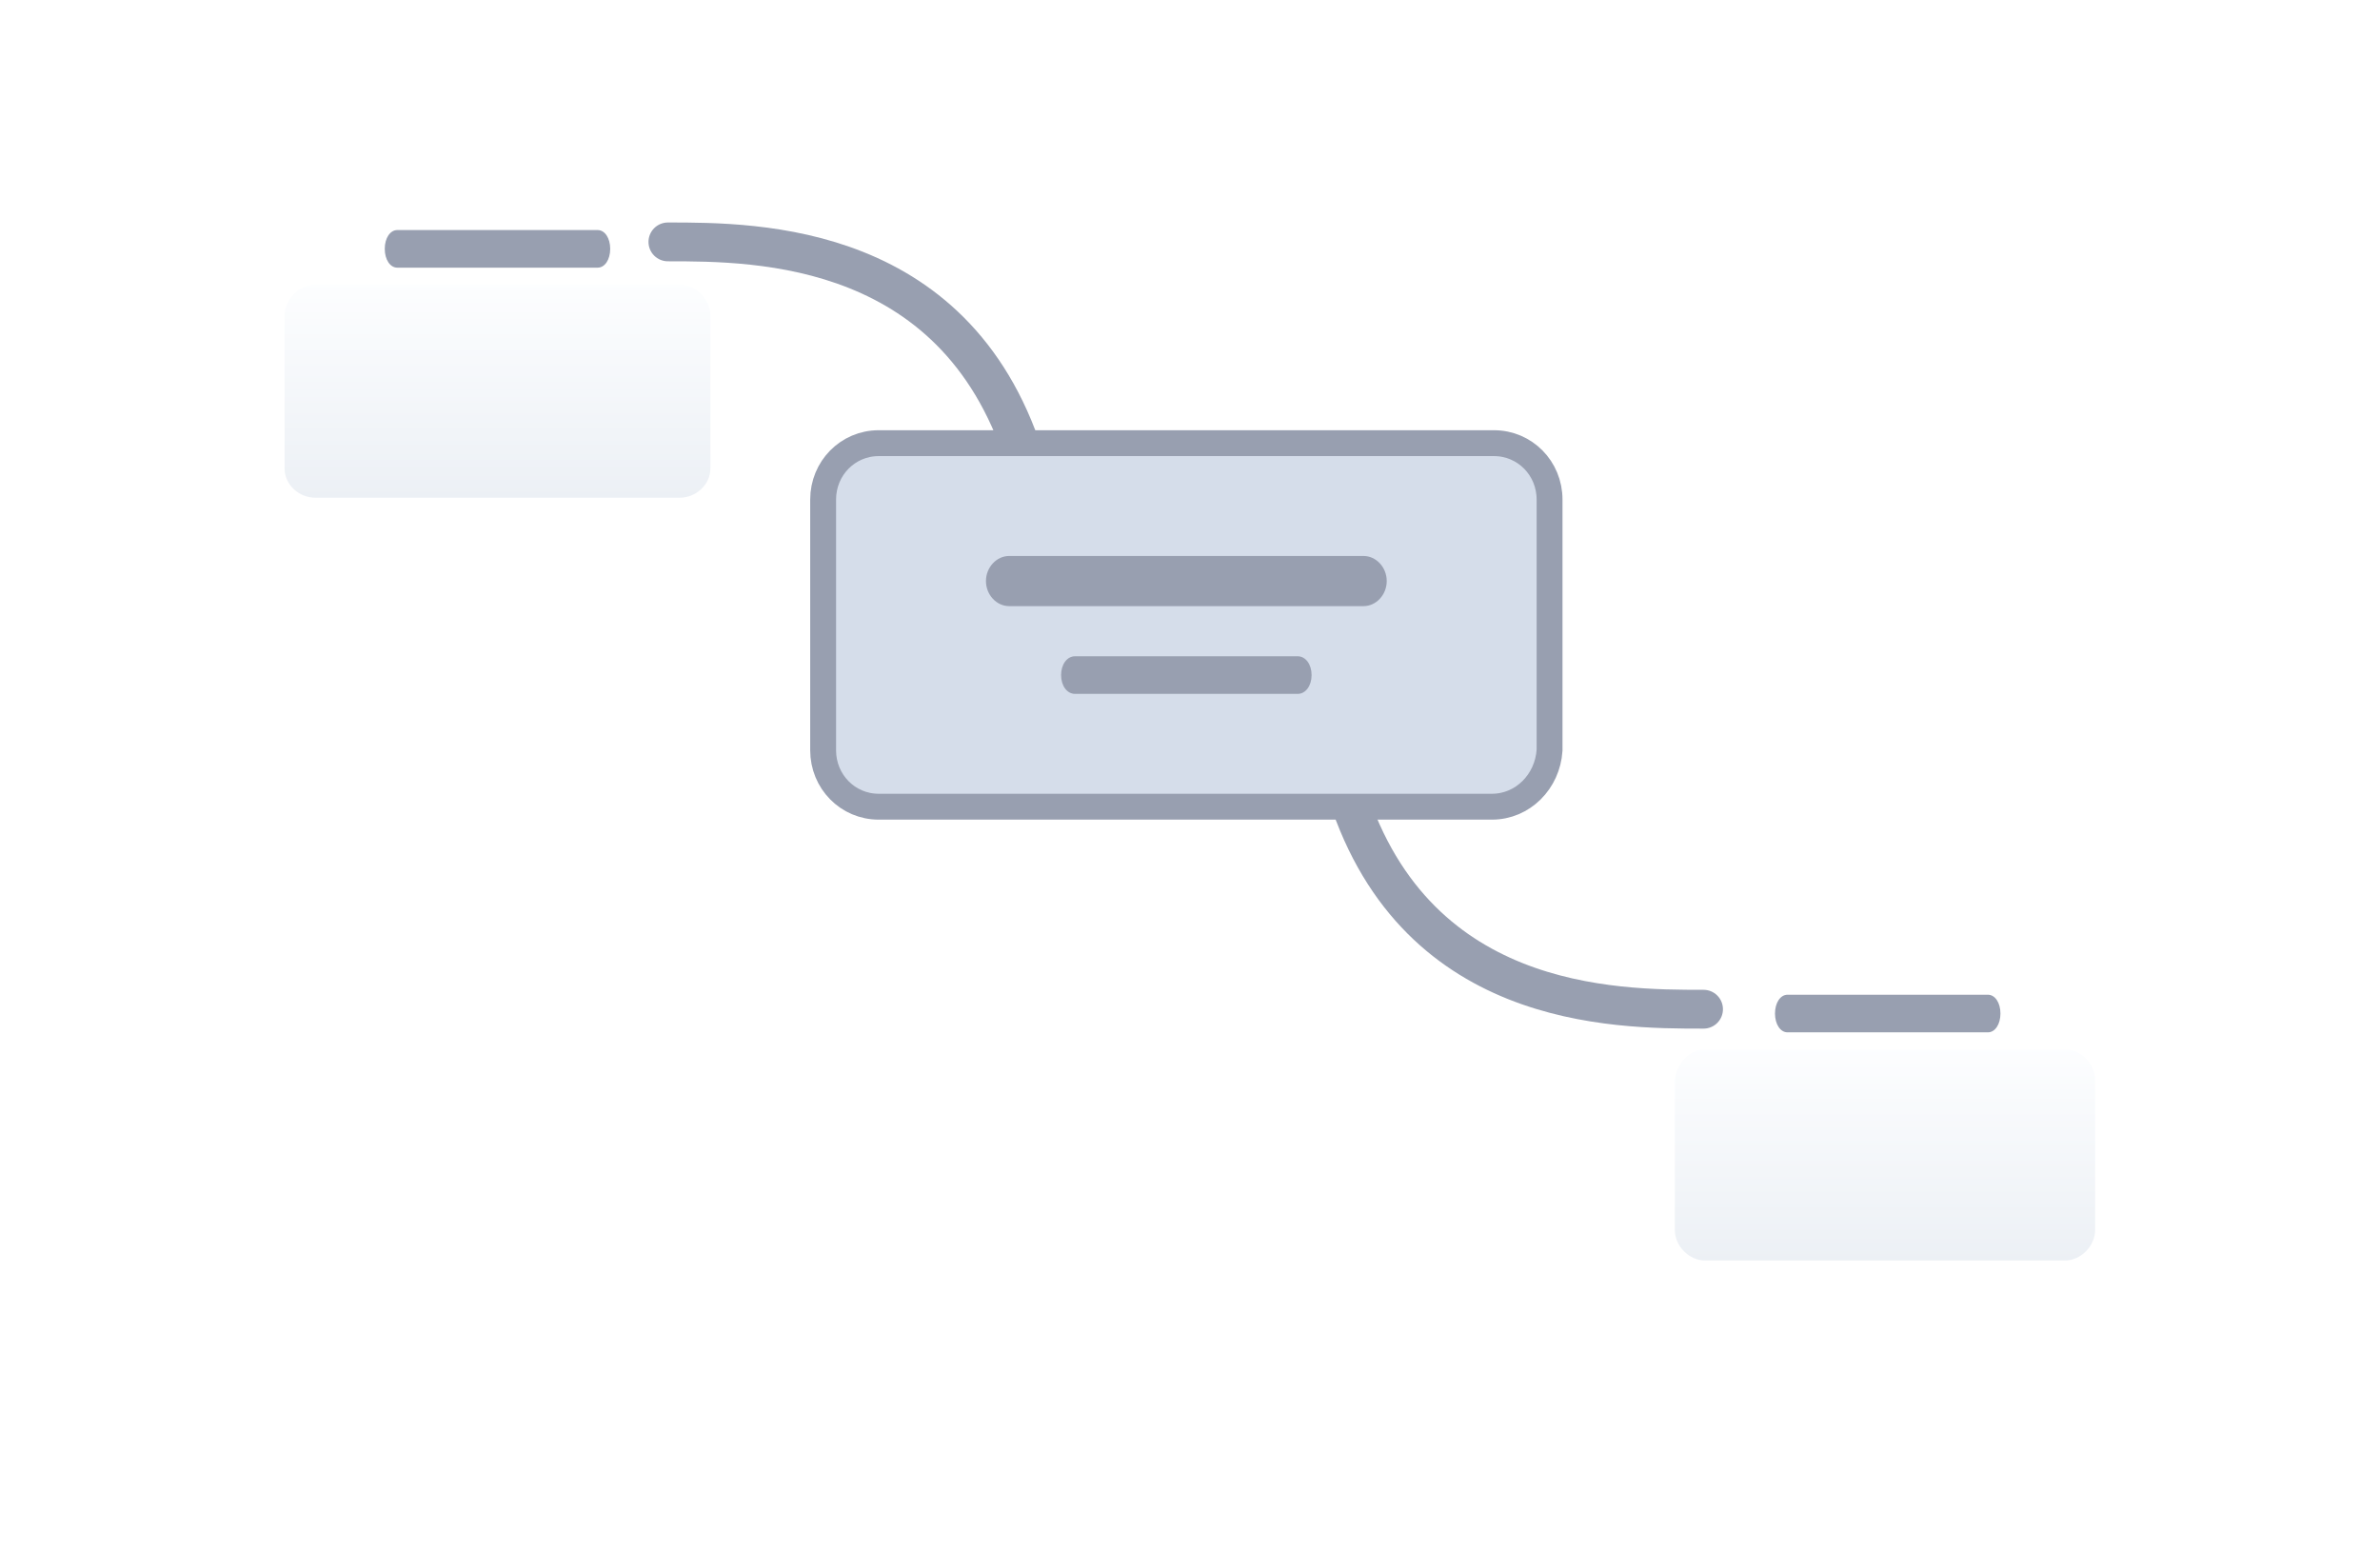 <svg width="184" height="120" viewBox="0 0 184 120" fill="none" xmlns="http://www.w3.org/2000/svg">
<path d="M51.635 18.698C58.549 18.698 74.314 18.698 79.43 36.143" stroke="#989FB0" stroke-width="3" stroke-miterlimit="10" stroke-linecap="round" stroke-linejoin="round"/>
<path d="M131.703 78.011C124.789 78.011 109.024 78.011 103.907 60.566" stroke="#989FB0" stroke-width="3" stroke-miterlimit="10" stroke-linecap="round" stroke-linejoin="round"/>
<g filter="url(#filter0_d_3428_26105)">
<path d="M52.541 27.473H24.382C23.121 27.473 22 26.479 22 25.201V13.414C22 12.136 23.121 11 24.382 11H52.541C53.801 11 54.922 12.136 54.922 13.414V25.201C54.922 26.479 53.801 27.473 52.541 27.473Z" fill="url(#paint0_linear_3428_26105)"/>
</g>
<path d="M46.207 20.69H30.715C30.161 20.69 29.746 20.067 29.746 19.236C29.746 18.406 30.161 17.783 30.715 17.783H46.207C46.761 17.783 47.176 18.406 47.176 19.236C47.176 20.067 46.761 20.69 46.207 20.69Z" fill="#989FB0"/>
<g filter="url(#filter1_d_3428_26105)">
<path d="M131.832 70.109H159.627C160.872 70.109 161.978 71.225 161.978 72.481V84.065C161.978 85.321 160.872 86.437 159.627 86.437H131.832C130.587 86.437 129.481 85.321 129.481 84.065V72.481C129.619 71.225 130.587 70.109 131.832 70.109Z" fill="url(#paint1_linear_3428_26105)"/>
</g>
<path d="M153.688 79.799H138.195C137.642 79.799 137.227 79.175 137.227 78.345C137.227 77.514 137.642 76.891 138.195 76.891H153.688C154.242 76.891 154.656 77.514 154.656 78.345C154.656 79.175 154.242 79.799 153.688 79.799Z" fill="#989FB0"/>
<path d="M115.343 62.357H67.932C65.546 62.357 63.637 60.419 63.637 57.996V38.616C63.637 36.194 65.546 34.256 67.932 34.256H115.502C117.889 34.256 119.798 36.194 119.798 38.616V57.996C119.639 60.419 117.73 62.357 115.343 62.357Z" fill="#D5DDEA" stroke="#989FB0" stroke-width="2" stroke-miterlimit="10"/>
<path d="M105.416 46.853H78.018C77.04 46.853 76.225 45.972 76.225 44.915C76.225 43.858 77.04 42.977 78.018 42.977H105.416C106.395 42.977 107.21 43.858 107.21 44.915C107.21 45.972 106.395 46.853 105.416 46.853Z" fill="#989FB0"/>
<path d="M100.324 53.636H83.11C82.495 53.636 82.034 53.013 82.034 52.182C82.034 51.352 82.495 50.729 83.11 50.729H100.324C100.939 50.729 101.4 51.352 101.4 52.182C101.4 53.013 100.939 53.636 100.324 53.636Z" fill="#989FB0"/>
<defs>
<filter id="filter0_d_3428_26105" x="0" y="0" width="76.922" height="60.473" filterUnits="userSpaceOnUse" color-interpolation-filters="sRGB">
<feFlood flood-opacity="0" result="BackgroundImageFix"/>
<feColorMatrix in="SourceAlpha" type="matrix" values="0 0 0 0 0 0 0 0 0 0 0 0 0 0 0 0 0 0 127 0" result="hardAlpha"/>
<feOffset dy="11"/>
<feGaussianBlur stdDeviation="11"/>
<feColorMatrix type="matrix" values="0 0 0 0 0.398 0 0 0 0 0.477 0 0 0 0 0.575 0 0 0 0.27 0"/>
<feBlend mode="normal" in2="BackgroundImageFix" result="effect1_dropShadow_3428_26105"/>
<feBlend mode="normal" in="SourceGraphic" in2="effect1_dropShadow_3428_26105" result="shape"/>
</filter>
<filter id="filter1_d_3428_26105" x="107.481" y="59.108" width="76.497" height="60.329" filterUnits="userSpaceOnUse" color-interpolation-filters="sRGB">
<feFlood flood-opacity="0" result="BackgroundImageFix"/>
<feColorMatrix in="SourceAlpha" type="matrix" values="0 0 0 0 0 0 0 0 0 0 0 0 0 0 0 0 0 0 127 0" result="hardAlpha"/>
<feOffset dy="11"/>
<feGaussianBlur stdDeviation="11"/>
<feColorMatrix type="matrix" values="0 0 0 0 0.398 0 0 0 0 0.477 0 0 0 0 0.575 0 0 0 0.27 0"/>
<feBlend mode="normal" in2="BackgroundImageFix" result="effect1_dropShadow_3428_26105"/>
<feBlend mode="normal" in="SourceGraphic" in2="effect1_dropShadow_3428_26105" result="shape"/>
</filter>
<linearGradient id="paint0_linear_3428_26105" x1="38.45" y1="10.619" x2="38.45" y2="27.651" gradientUnits="userSpaceOnUse">
<stop stop-color="#FDFEFF"/>
<stop offset="0.996" stop-color="#ECF0F5"/>
</linearGradient>
<linearGradient id="paint1_linear_3428_26105" x1="145.719" y1="69.731" x2="145.719" y2="86.613" gradientUnits="userSpaceOnUse">
<stop stop-color="#FDFEFF"/>
<stop offset="0.996" stop-color="#ECF0F5"/>
</linearGradient>
</defs>
</svg>
